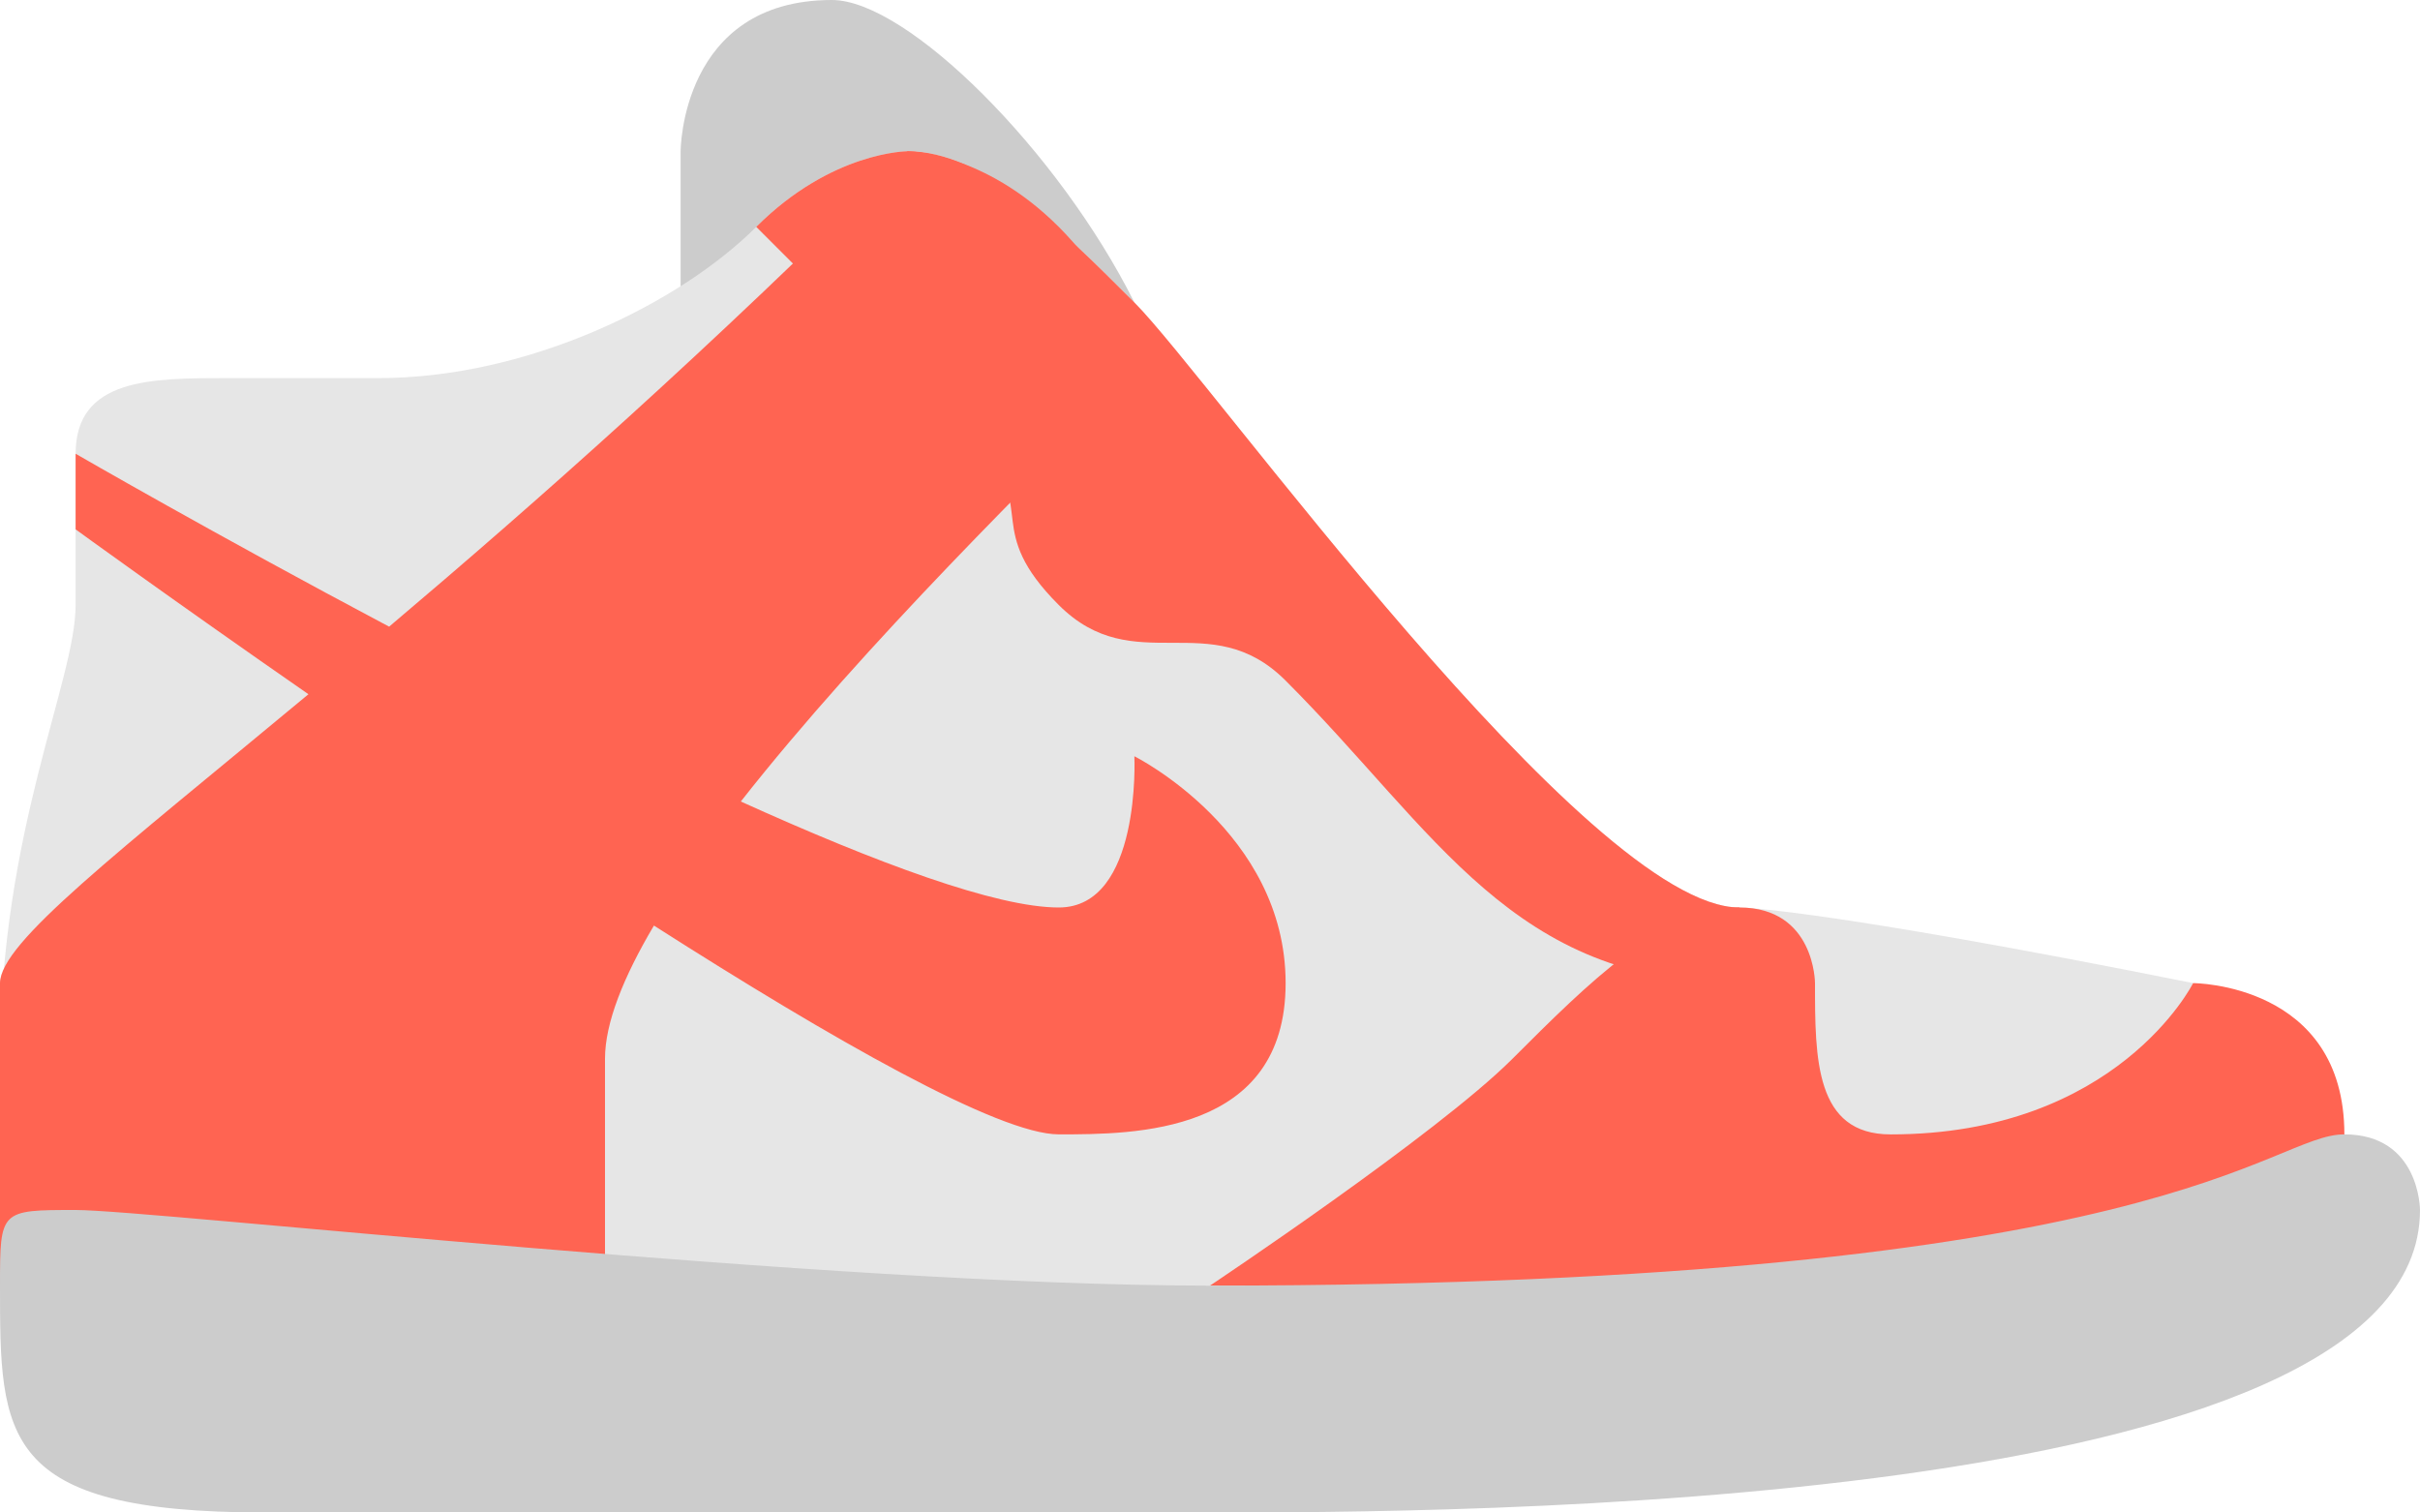 <?xml version="1.0" encoding="iso-8859-1"?>
<!-- Generator: Adobe Illustrator 16.0.0, SVG Export Plug-In . SVG Version: 6.00 Build 0)  -->
<!DOCTYPE svg PUBLIC "-//W3C//DTD SVG 1.1//EN" "http://www.w3.org/Graphics/SVG/1.1/DTD/svg11.dtd">
<svg version="1.1" id="Layer_1" xmlns="http://www.w3.org/2000/svg" xmlns:xlink="http://www.w3.org/1999/xlink" x="0px" y="0px"
	 width="64px" height="40px" viewBox="0 0 64 40" style="enable-background:new 0 0 64 40;" xml:space="preserve">
<g id="Tongue">
	<g>
		<path style="fill:#CCCCCC;" d="M22,0c-4,0-4,4-4,4v4h12C28,4,24,0,22,0z"/>
	</g>
</g>
<g id="Upper">
	<g>
		<path style="fill:#E6E6E6;" d="M46,24c-4,0-14-14-16-16s-4-4-6-4c0,0-2,0-4,2s-6,4-10,4c-2.254,0-1.057,0-4,0c-2,0-4,0-4,2v4
			c0,2-2,5.994-2,12v6h58v-8C48,24,46,24,46,24z"/>
	</g>
</g>
<g id="Design">
	<g>
		<path style="fill:#FF6452;" d="M30,8c-2-2-4-4-6-4c0,0-2,0-4,2c0,0,4,4,6,6c1.414,1.414,0,2.001,2,4c2,2,4,0,6,2c4,4.001,6,8,12,8
			v-2C42,24,32,10,30,8z"/>
	</g>
</g>
<g id="Design_1_">
	<g>
		<path style="fill-rule:evenodd;clip-rule:evenodd;fill:#FF6452;" d="M34,26c0-4-4-6-4-6s0.189,4-2,4
			c-1.653,0-4.829-1.182-8.408-2.803C22.866,17.026,27.554,12.447,30,10c0,0,0-2-2-4s-4-2-4-2
			c-5.233,5.233-9.906,9.357-13.709,12.573C5.66,14.118,2,12,2,12v2c0,0,2.592,1.885,6.157,4.36C3.06,22.597,0,24.933,0,26
			c0,1.931,0,8,0,8h16c0,0,0-1.823,0-6c0-0.95,0.49-2.164,1.294-3.522C22.027,27.5,26.42,30,28,30C30,30,34,30,34,26z M58,26
			c0,0-2,4.001-8,4.001c-2,0-2-2.001-2-4.001c0,0,0-2-2-2s-4,2-6,4s-8,6-8,6h30v-3.999C62,26,58,26,58,26z"/>
	</g>
</g>
<g id="Sole">
	<g>
		<path style="fill:#CCCCCC;" d="M62,30c-2,0-4.6,4-30,4c-10,0-28-2-30-2s-2,0-2,2c0,4,0,6,7,6c6.729,0,20.547,0,25,0c6,0,32,0,32-8
			C64,32,64,30,62,30z"/>
	</g>
</g>
<g>
</g>
<g>
</g>
<g>
</g>
<g>
</g>
<g>
</g>
<g>
</g>
<g>
</g>
<g>
</g>
<g>
</g>
<g>
</g>
<g>
</g>
<g>
</g>
<g>
</g>
<g>
</g>
<g>
</g>
</svg>

